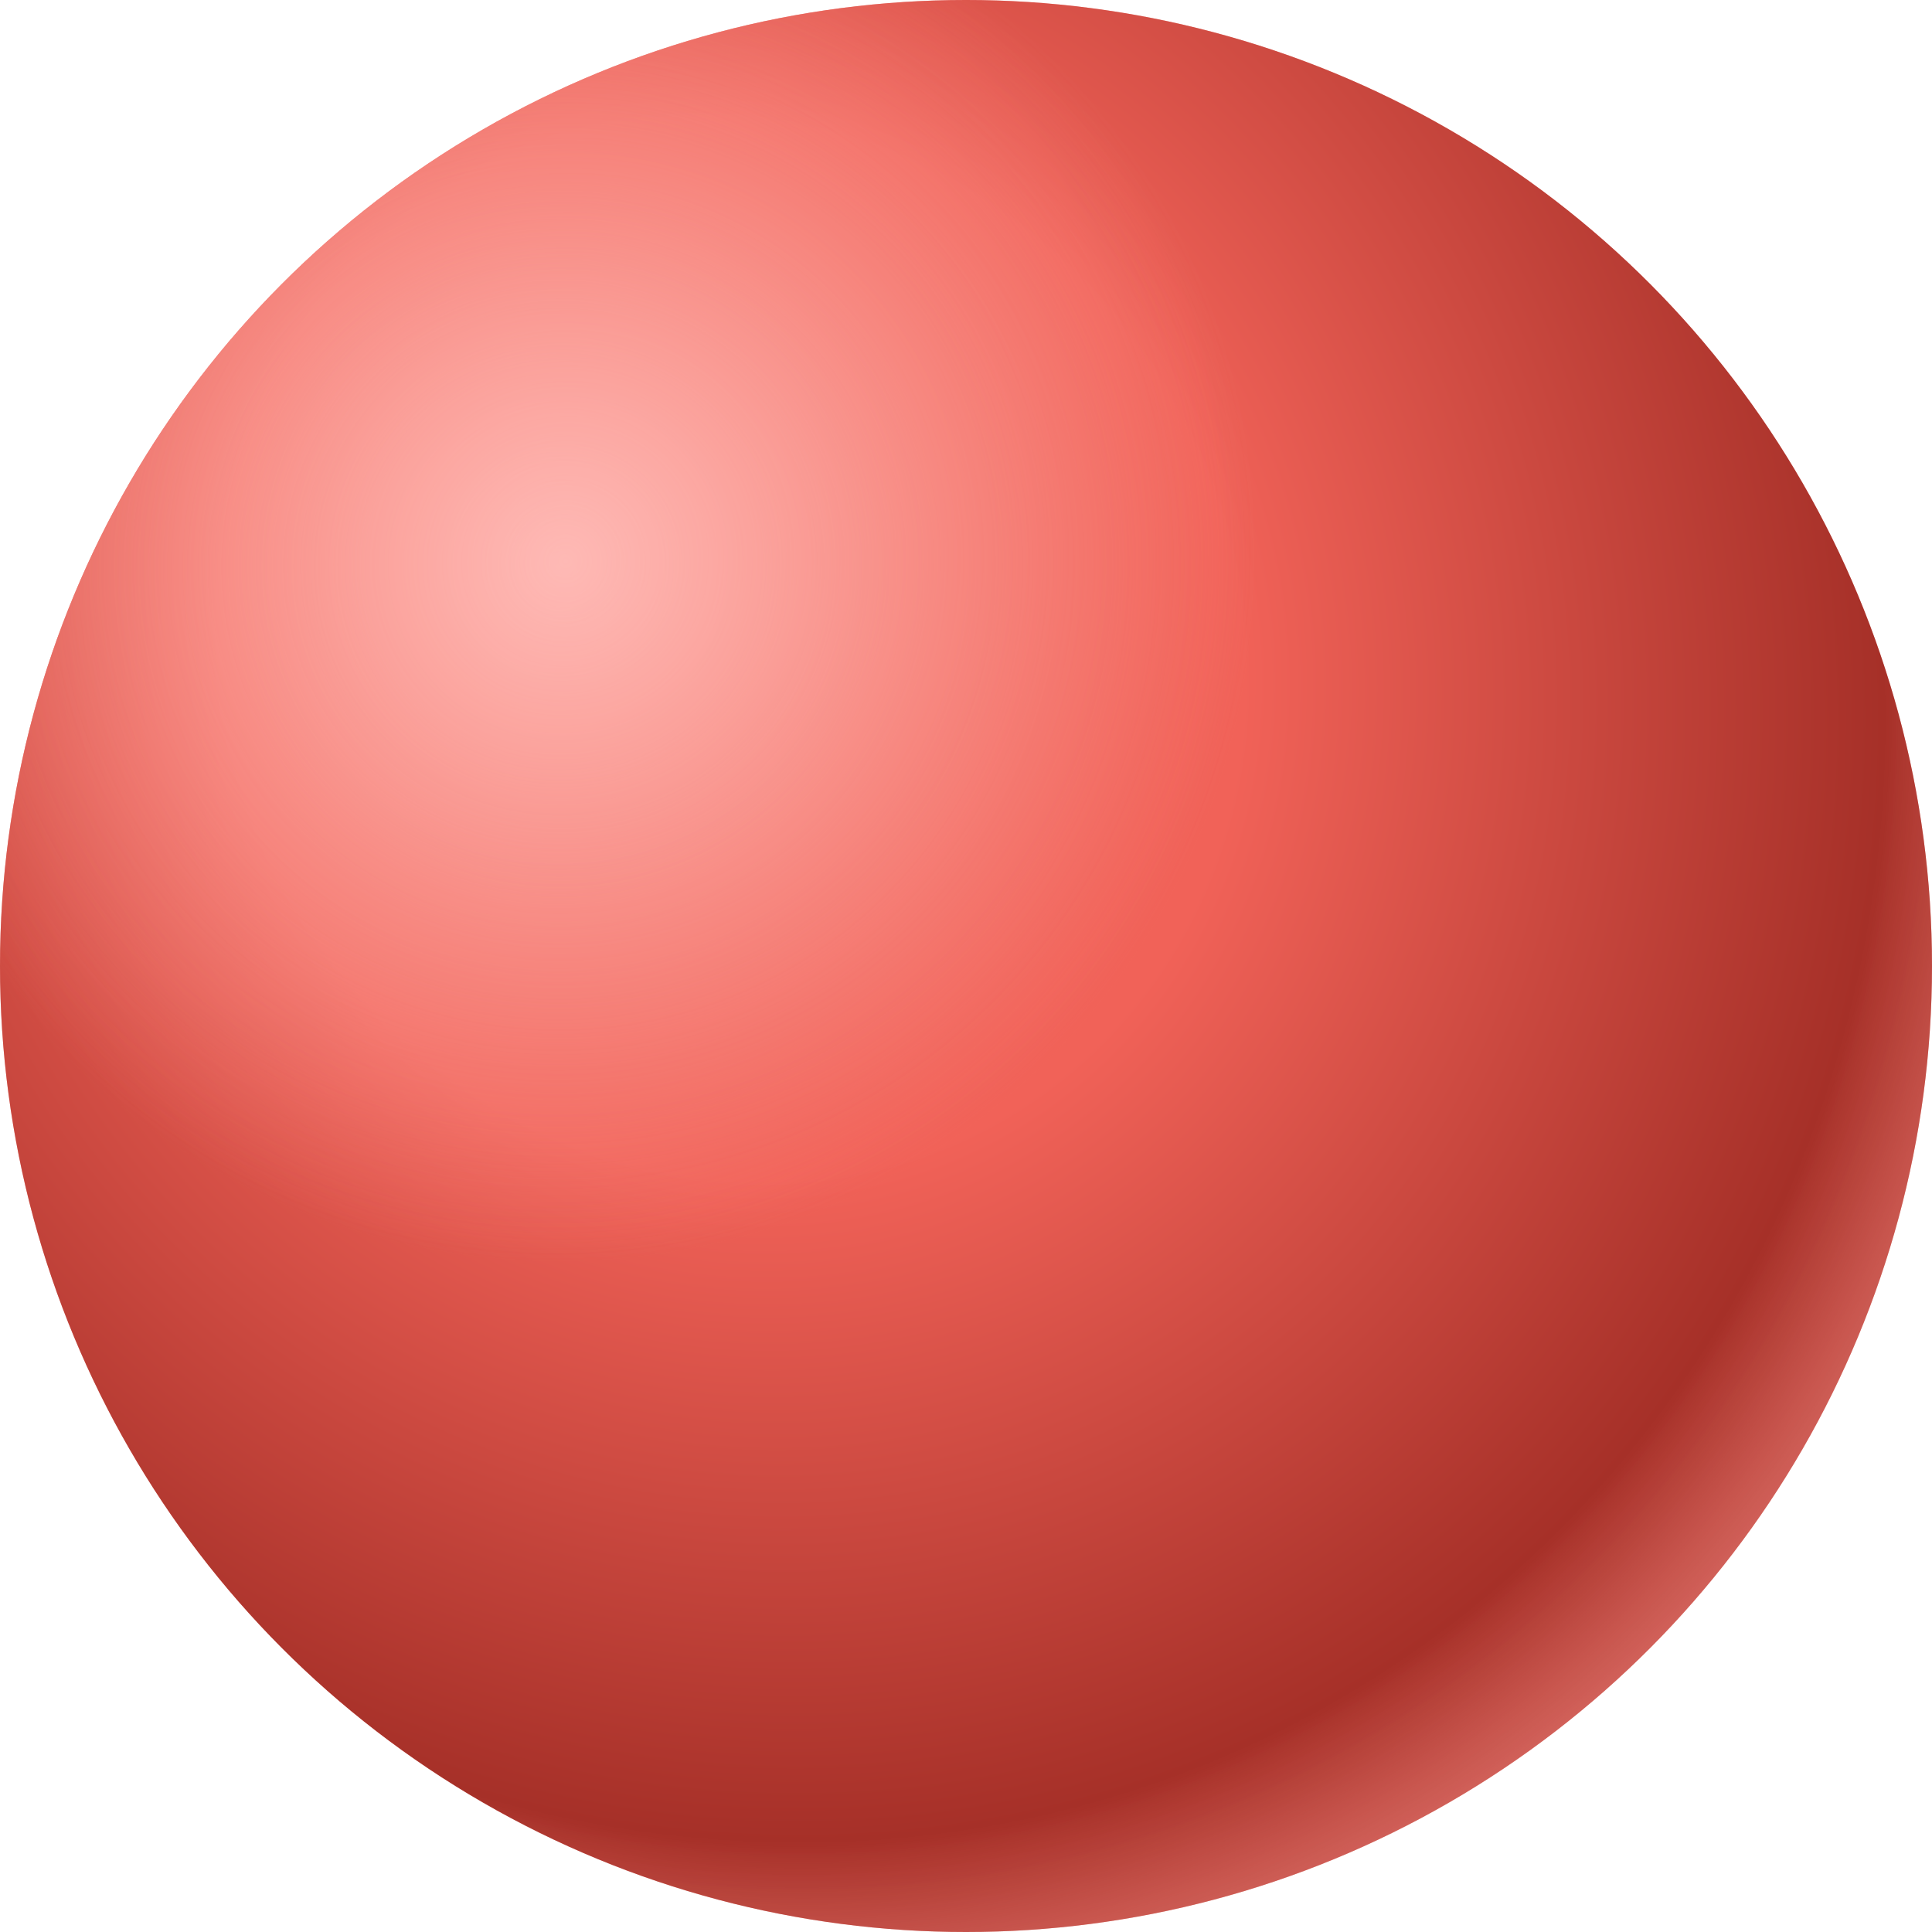 <svg width="8" height="8" viewBox="0 0 8 8" fill="none" xmlns="http://www.w3.org/2000/svg">
<circle cx="4" cy="4" r="4" fill="url(#paint0_linear_1131_4148)" fill-opacity="0.5"/>
<circle cx="4" cy="4" r="4" fill="url(#paint1_radial_1131_4148)"/>
<circle cx="4" cy="4" r="4" fill="url(#paint2_radial_1131_4148)" fill-opacity="0.8"/>
<circle cx="4" cy="4" r="4" fill="url(#paint3_radial_1131_4148)" fill-opacity="0.7"/>
<defs>
<linearGradient id="paint0_linear_1131_4148" x1="6.667" y1="7" x2="0.667" y2="0.667" gradientUnits="userSpaceOnUse">
<stop stop-color="#F16258"/>
<stop offset="0.32" stop-color="#F16258"/>
<stop offset="1" stop-color="#F16258" stop-opacity="0.7"/>
</linearGradient>
<radialGradient id="paint1_radial_1131_4148" cx="0" cy="0" r="1" gradientUnits="userSpaceOnUse" gradientTransform="translate(3 2.667) rotate(55.526) scale(6.755 6.256)">
<stop stop-color="#F16258"/>
<stop offset="0.188" stop-color="#F16258"/>
<stop offset="0.336" stop-color="#F16258"/>
<stop offset="0.757" stop-color="#A63028"/>
<stop offset="1" stop-color="#F16258" stop-opacity="0.3"/>
</radialGradient>
<radialGradient id="paint2_radial_1131_4148" cx="0" cy="0" r="1" gradientUnits="userSpaceOnUse" gradientTransform="translate(2.333 2.333) rotate(51.34) scale(4.269)">
<stop stop-color="#FFA49D"/>
<stop offset="0.677" stop-color="#F16258" stop-opacity="0"/>
</radialGradient>
<radialGradient id="paint3_radial_1131_4148" cx="0" cy="0" r="1" gradientUnits="userSpaceOnUse" gradientTransform="translate(2.333 2.333) rotate(51.34) scale(4.269 4.308)">
<stop stop-color="#FFC8C5"/>
<stop offset="0.669" stop-color="#FFC2BD" stop-opacity="0"/>
</radialGradient>
</defs>
</svg>
